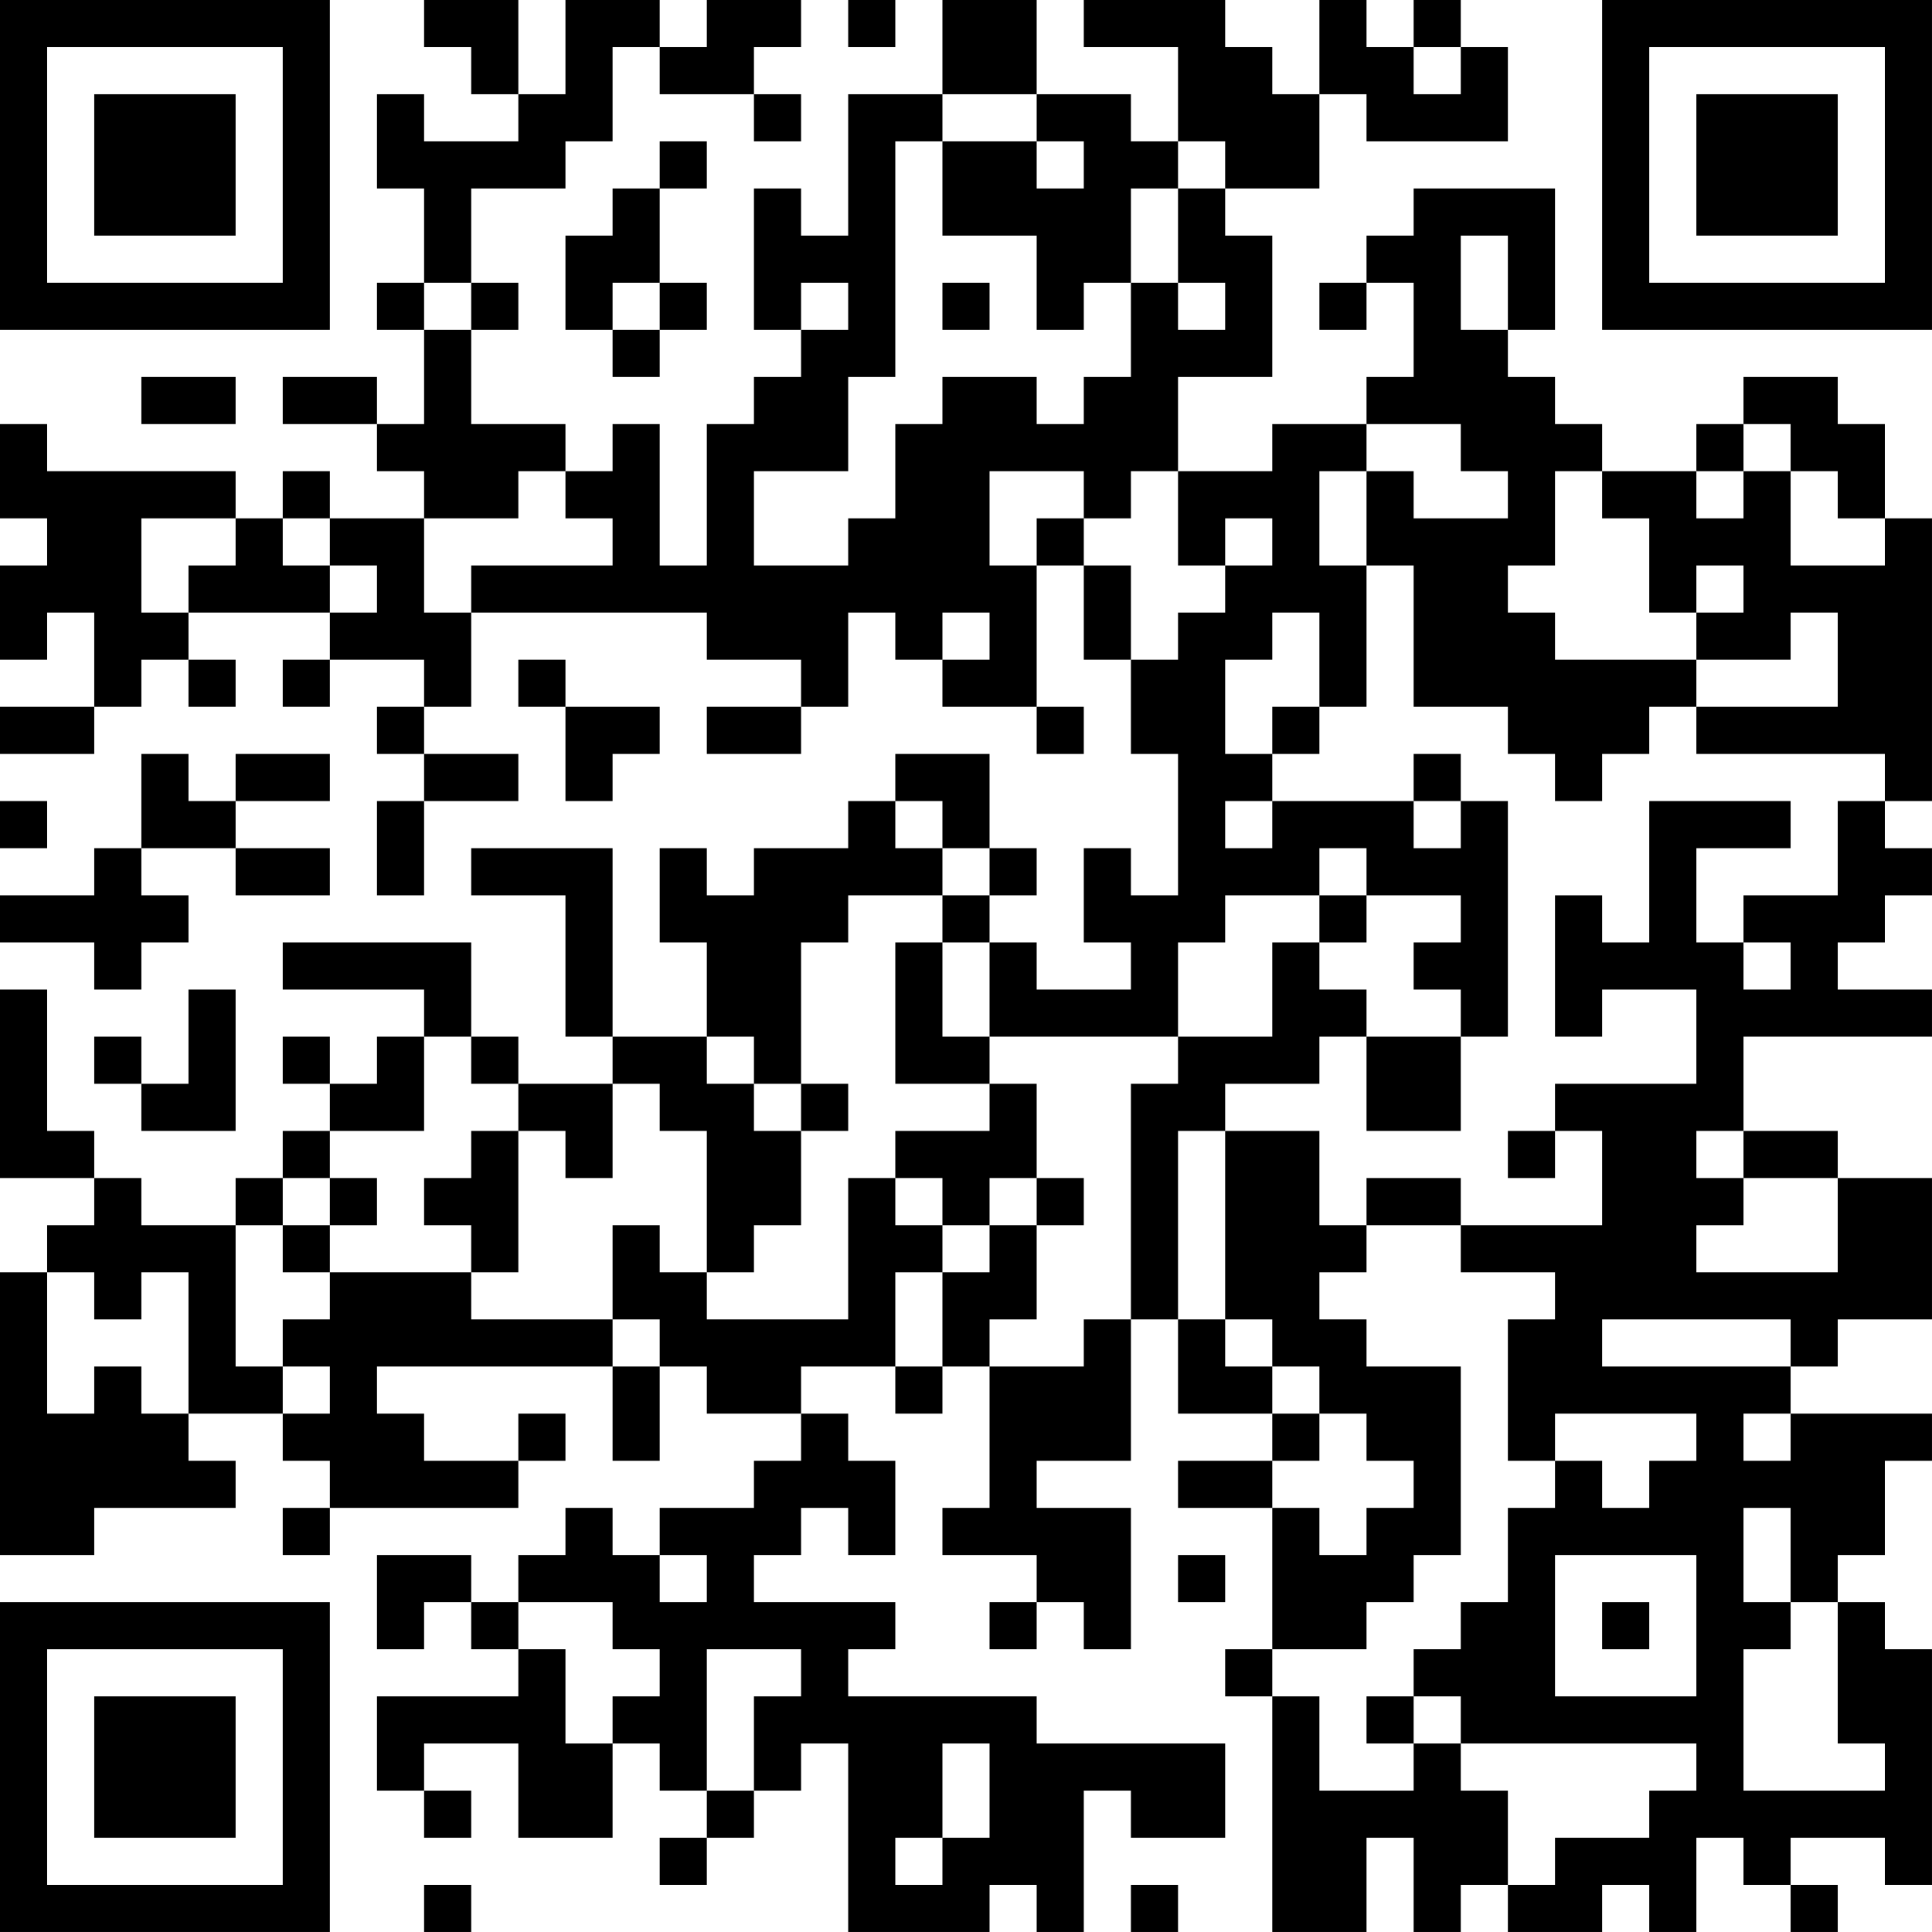 <?xml version="1.0" encoding="UTF-8"?>
<svg xmlns="http://www.w3.org/2000/svg" version="1.1" width="200" height="200" viewBox="0 0 200 200"><rect x="0" y="0" width="200" height="200" fill="#ffffff"/><g transform="scale(4.878)"><g transform="translate(0,0)"><path fill-rule="evenodd" d="M9 0L9 1L10 1L10 2L11 2L11 3L9 3L9 2L8 2L8 4L9 4L9 6L8 6L8 7L9 7L9 9L8 9L8 8L6 8L6 9L8 9L8 10L9 10L9 11L7 11L7 10L6 10L6 11L5 11L5 10L1 10L1 9L0 9L0 11L1 11L1 12L0 12L0 14L1 14L1 13L2 13L2 15L0 15L0 16L2 16L2 15L3 15L3 14L4 14L4 15L5 15L5 14L4 14L4 13L7 13L7 14L6 14L6 15L7 15L7 14L9 14L9 15L8 15L8 16L9 16L9 17L8 17L8 19L9 19L9 17L11 17L11 16L9 16L9 15L10 15L10 13L15 13L15 14L17 14L17 15L15 15L15 16L17 16L17 15L18 15L18 13L19 13L19 14L20 14L20 15L22 15L22 16L23 16L23 15L22 15L22 12L23 12L23 14L24 14L24 16L25 16L25 19L24 19L24 18L23 18L23 20L24 20L24 21L22 21L22 20L21 20L21 19L22 19L22 18L21 18L21 16L19 16L19 17L18 17L18 18L16 18L16 19L15 19L15 18L14 18L14 20L15 20L15 22L13 22L13 18L10 18L10 19L12 19L12 22L13 22L13 23L11 23L11 22L10 22L10 20L6 20L6 21L9 21L9 22L8 22L8 23L7 23L7 22L6 22L6 23L7 23L7 24L6 24L6 25L5 25L5 26L3 26L3 25L2 25L2 24L1 24L1 21L0 21L0 25L2 25L2 26L1 26L1 27L0 27L0 33L2 33L2 32L5 32L5 31L4 31L4 30L6 30L6 31L7 31L7 32L6 32L6 33L7 33L7 32L11 32L11 31L12 31L12 30L11 30L11 31L9 31L9 30L8 30L8 29L13 29L13 31L14 31L14 29L15 29L15 30L17 30L17 31L16 31L16 32L14 32L14 33L13 33L13 32L12 32L12 33L11 33L11 34L10 34L10 33L8 33L8 35L9 35L9 34L10 34L10 35L11 35L11 36L8 36L8 38L9 38L9 39L10 39L10 38L9 38L9 37L11 37L11 39L13 39L13 37L14 37L14 38L15 38L15 39L14 39L14 40L15 40L15 39L16 39L16 38L17 38L17 37L18 37L18 41L21 41L21 40L22 40L22 41L23 41L23 38L24 38L24 39L26 39L26 37L22 37L22 36L18 36L18 35L19 35L19 34L16 34L16 33L17 33L17 32L18 32L18 33L19 33L19 31L18 31L18 30L17 30L17 29L19 29L19 30L20 30L20 29L21 29L21 32L20 32L20 33L22 33L22 34L21 34L21 35L22 35L22 34L23 34L23 35L24 35L24 32L22 32L22 31L24 31L24 28L25 28L25 30L27 30L27 31L25 31L25 32L27 32L27 35L26 35L26 36L27 36L27 41L29 41L29 39L30 39L30 41L31 41L31 40L32 40L32 41L34 41L34 40L35 40L35 41L36 41L36 39L37 39L37 40L38 40L38 41L39 41L39 40L38 40L38 39L40 39L40 40L41 40L41 35L40 35L40 34L39 34L39 33L40 33L40 31L41 31L41 30L38 30L38 29L39 29L39 28L41 28L41 25L39 25L39 24L37 24L37 22L41 22L41 21L39 21L39 20L40 20L40 19L41 19L41 18L40 18L40 17L41 17L41 11L40 11L40 9L39 9L39 8L37 8L37 9L36 9L36 10L34 10L34 9L33 9L33 8L32 8L32 7L33 7L33 4L30 4L30 5L29 5L29 6L28 6L28 7L29 7L29 6L30 6L30 8L29 8L29 9L27 9L27 10L25 10L25 8L27 8L27 5L26 5L26 4L28 4L28 2L29 2L29 3L32 3L32 1L31 1L31 0L30 0L30 1L29 1L29 0L28 0L28 2L27 2L27 1L26 1L26 0L23 0L23 1L25 1L25 3L24 3L24 2L22 2L22 0L20 0L20 2L18 2L18 5L17 5L17 4L16 4L16 7L17 7L17 8L16 8L16 9L15 9L15 12L14 12L14 9L13 9L13 10L12 10L12 9L10 9L10 7L11 7L11 6L10 6L10 4L12 4L12 3L13 3L13 1L14 1L14 2L16 2L16 3L17 3L17 2L16 2L16 1L17 1L17 0L15 0L15 1L14 1L14 0L12 0L12 2L11 2L11 0ZM18 0L18 1L19 1L19 0ZM30 1L30 2L31 2L31 1ZM20 2L20 3L19 3L19 8L18 8L18 10L16 10L16 12L18 12L18 11L19 11L19 9L20 9L20 8L22 8L22 9L23 9L23 8L24 8L24 6L25 6L25 7L26 7L26 6L25 6L25 4L26 4L26 3L25 3L25 4L24 4L24 6L23 6L23 7L22 7L22 5L20 5L20 3L22 3L22 4L23 4L23 3L22 3L22 2ZM14 3L14 4L13 4L13 5L12 5L12 7L13 7L13 8L14 8L14 7L15 7L15 6L14 6L14 4L15 4L15 3ZM31 5L31 7L32 7L32 5ZM9 6L9 7L10 7L10 6ZM13 6L13 7L14 7L14 6ZM17 6L17 7L18 7L18 6ZM20 6L20 7L21 7L21 6ZM3 8L3 9L5 9L5 8ZM29 9L29 10L28 10L28 12L29 12L29 15L28 15L28 13L27 13L27 14L26 14L26 16L27 16L27 17L26 17L26 18L27 18L27 17L30 17L30 18L31 18L31 17L32 17L32 22L31 22L31 21L30 21L30 20L31 20L31 19L29 19L29 18L28 18L28 19L26 19L26 20L25 20L25 22L21 22L21 20L20 20L20 19L21 19L21 18L20 18L20 17L19 17L19 18L20 18L20 19L18 19L18 20L17 20L17 23L16 23L16 22L15 22L15 23L16 23L16 24L17 24L17 26L16 26L16 27L15 27L15 24L14 24L14 23L13 23L13 25L12 25L12 24L11 24L11 23L10 23L10 22L9 22L9 24L7 24L7 25L6 25L6 26L5 26L5 29L6 29L6 30L7 30L7 29L6 29L6 28L7 28L7 27L10 27L10 28L13 28L13 29L14 29L14 28L13 28L13 26L14 26L14 27L15 27L15 28L18 28L18 25L19 25L19 26L20 26L20 27L19 27L19 29L20 29L20 27L21 27L21 26L22 26L22 28L21 28L21 29L23 29L23 28L24 28L24 23L25 23L25 22L27 22L27 20L28 20L28 21L29 21L29 22L28 22L28 23L26 23L26 24L25 24L25 28L26 28L26 29L27 29L27 30L28 30L28 31L27 31L27 32L28 32L28 33L29 33L29 32L30 32L30 31L29 31L29 30L28 30L28 29L27 29L27 28L26 28L26 24L28 24L28 26L29 26L29 27L28 27L28 28L29 28L29 29L31 29L31 33L30 33L30 34L29 34L29 35L27 35L27 36L28 36L28 38L30 38L30 37L31 37L31 38L32 38L32 40L33 40L33 39L35 39L35 38L36 38L36 37L31 37L31 36L30 36L30 35L31 35L31 34L32 34L32 32L33 32L33 31L34 31L34 32L35 32L35 31L36 31L36 30L33 30L33 31L32 31L32 28L33 28L33 27L31 27L31 26L34 26L34 24L33 24L33 23L36 23L36 21L34 21L34 22L33 22L33 19L34 19L34 20L35 20L35 17L38 17L38 18L36 18L36 20L37 20L37 21L38 21L38 20L37 20L37 19L39 19L39 17L40 17L40 16L36 16L36 15L39 15L39 13L38 13L38 14L36 14L36 13L37 13L37 12L36 12L36 13L35 13L35 11L34 11L34 10L33 10L33 12L32 12L32 13L33 13L33 14L36 14L36 15L35 15L35 16L34 16L34 17L33 17L33 16L32 16L32 15L30 15L30 12L29 12L29 10L30 10L30 11L32 11L32 10L31 10L31 9ZM37 9L37 10L36 10L36 11L37 11L37 10L38 10L38 12L40 12L40 11L39 11L39 10L38 10L38 9ZM11 10L11 11L9 11L9 13L10 13L10 12L13 12L13 11L12 11L12 10ZM21 10L21 12L22 12L22 11L23 11L23 12L24 12L24 14L25 14L25 13L26 13L26 12L27 12L27 11L26 11L26 12L25 12L25 10L24 10L24 11L23 11L23 10ZM3 11L3 13L4 13L4 12L5 12L5 11ZM6 11L6 12L7 12L7 13L8 13L8 12L7 12L7 11ZM20 13L20 14L21 14L21 13ZM11 14L11 15L12 15L12 17L13 17L13 16L14 16L14 15L12 15L12 14ZM27 15L27 16L28 16L28 15ZM3 16L3 18L2 18L2 19L0 19L0 20L2 20L2 21L3 21L3 20L4 20L4 19L3 19L3 18L5 18L5 19L7 19L7 18L5 18L5 17L7 17L7 16L5 16L5 17L4 17L4 16ZM30 16L30 17L31 17L31 16ZM0 17L0 18L1 18L1 17ZM28 19L28 20L29 20L29 19ZM19 20L19 23L21 23L21 24L19 24L19 25L20 25L20 26L21 26L21 25L22 25L22 26L23 26L23 25L22 25L22 23L21 23L21 22L20 22L20 20ZM4 21L4 23L3 23L3 22L2 22L2 23L3 23L3 24L5 24L5 21ZM29 22L29 24L31 24L31 22ZM17 23L17 24L18 24L18 23ZM10 24L10 25L9 25L9 26L10 26L10 27L11 27L11 24ZM32 24L32 25L33 25L33 24ZM36 24L36 25L37 25L37 26L36 26L36 27L39 27L39 25L37 25L37 24ZM7 25L7 26L6 26L6 27L7 27L7 26L8 26L8 25ZM29 25L29 26L31 26L31 25ZM1 27L1 30L2 30L2 29L3 29L3 30L4 30L4 27L3 27L3 28L2 28L2 27ZM34 28L34 29L38 29L38 28ZM37 30L37 31L38 31L38 30ZM37 32L37 34L38 34L38 35L37 35L37 38L40 38L40 37L39 37L39 34L38 34L38 32ZM14 33L14 34L15 34L15 33ZM25 33L25 34L26 34L26 33ZM33 33L33 36L36 36L36 33ZM11 34L11 35L12 35L12 37L13 37L13 36L14 36L14 35L13 35L13 34ZM34 34L34 35L35 35L35 34ZM15 35L15 38L16 38L16 36L17 36L17 35ZM29 36L29 37L30 37L30 36ZM20 37L20 39L19 39L19 40L20 40L20 39L21 39L21 37ZM9 40L9 41L10 41L10 40ZM24 40L24 41L25 41L25 40ZM0 0L0 7L7 7L7 0ZM1 1L1 6L6 6L6 1ZM2 2L2 5L5 5L5 2ZM34 0L34 7L41 7L41 0ZM35 1L35 6L40 6L40 1ZM36 2L36 5L39 5L39 2ZM0 34L0 41L7 41L7 34ZM1 35L1 40L6 40L6 35ZM2 36L2 39L5 39L5 36Z" fill="#000000"/></g></g></svg>
